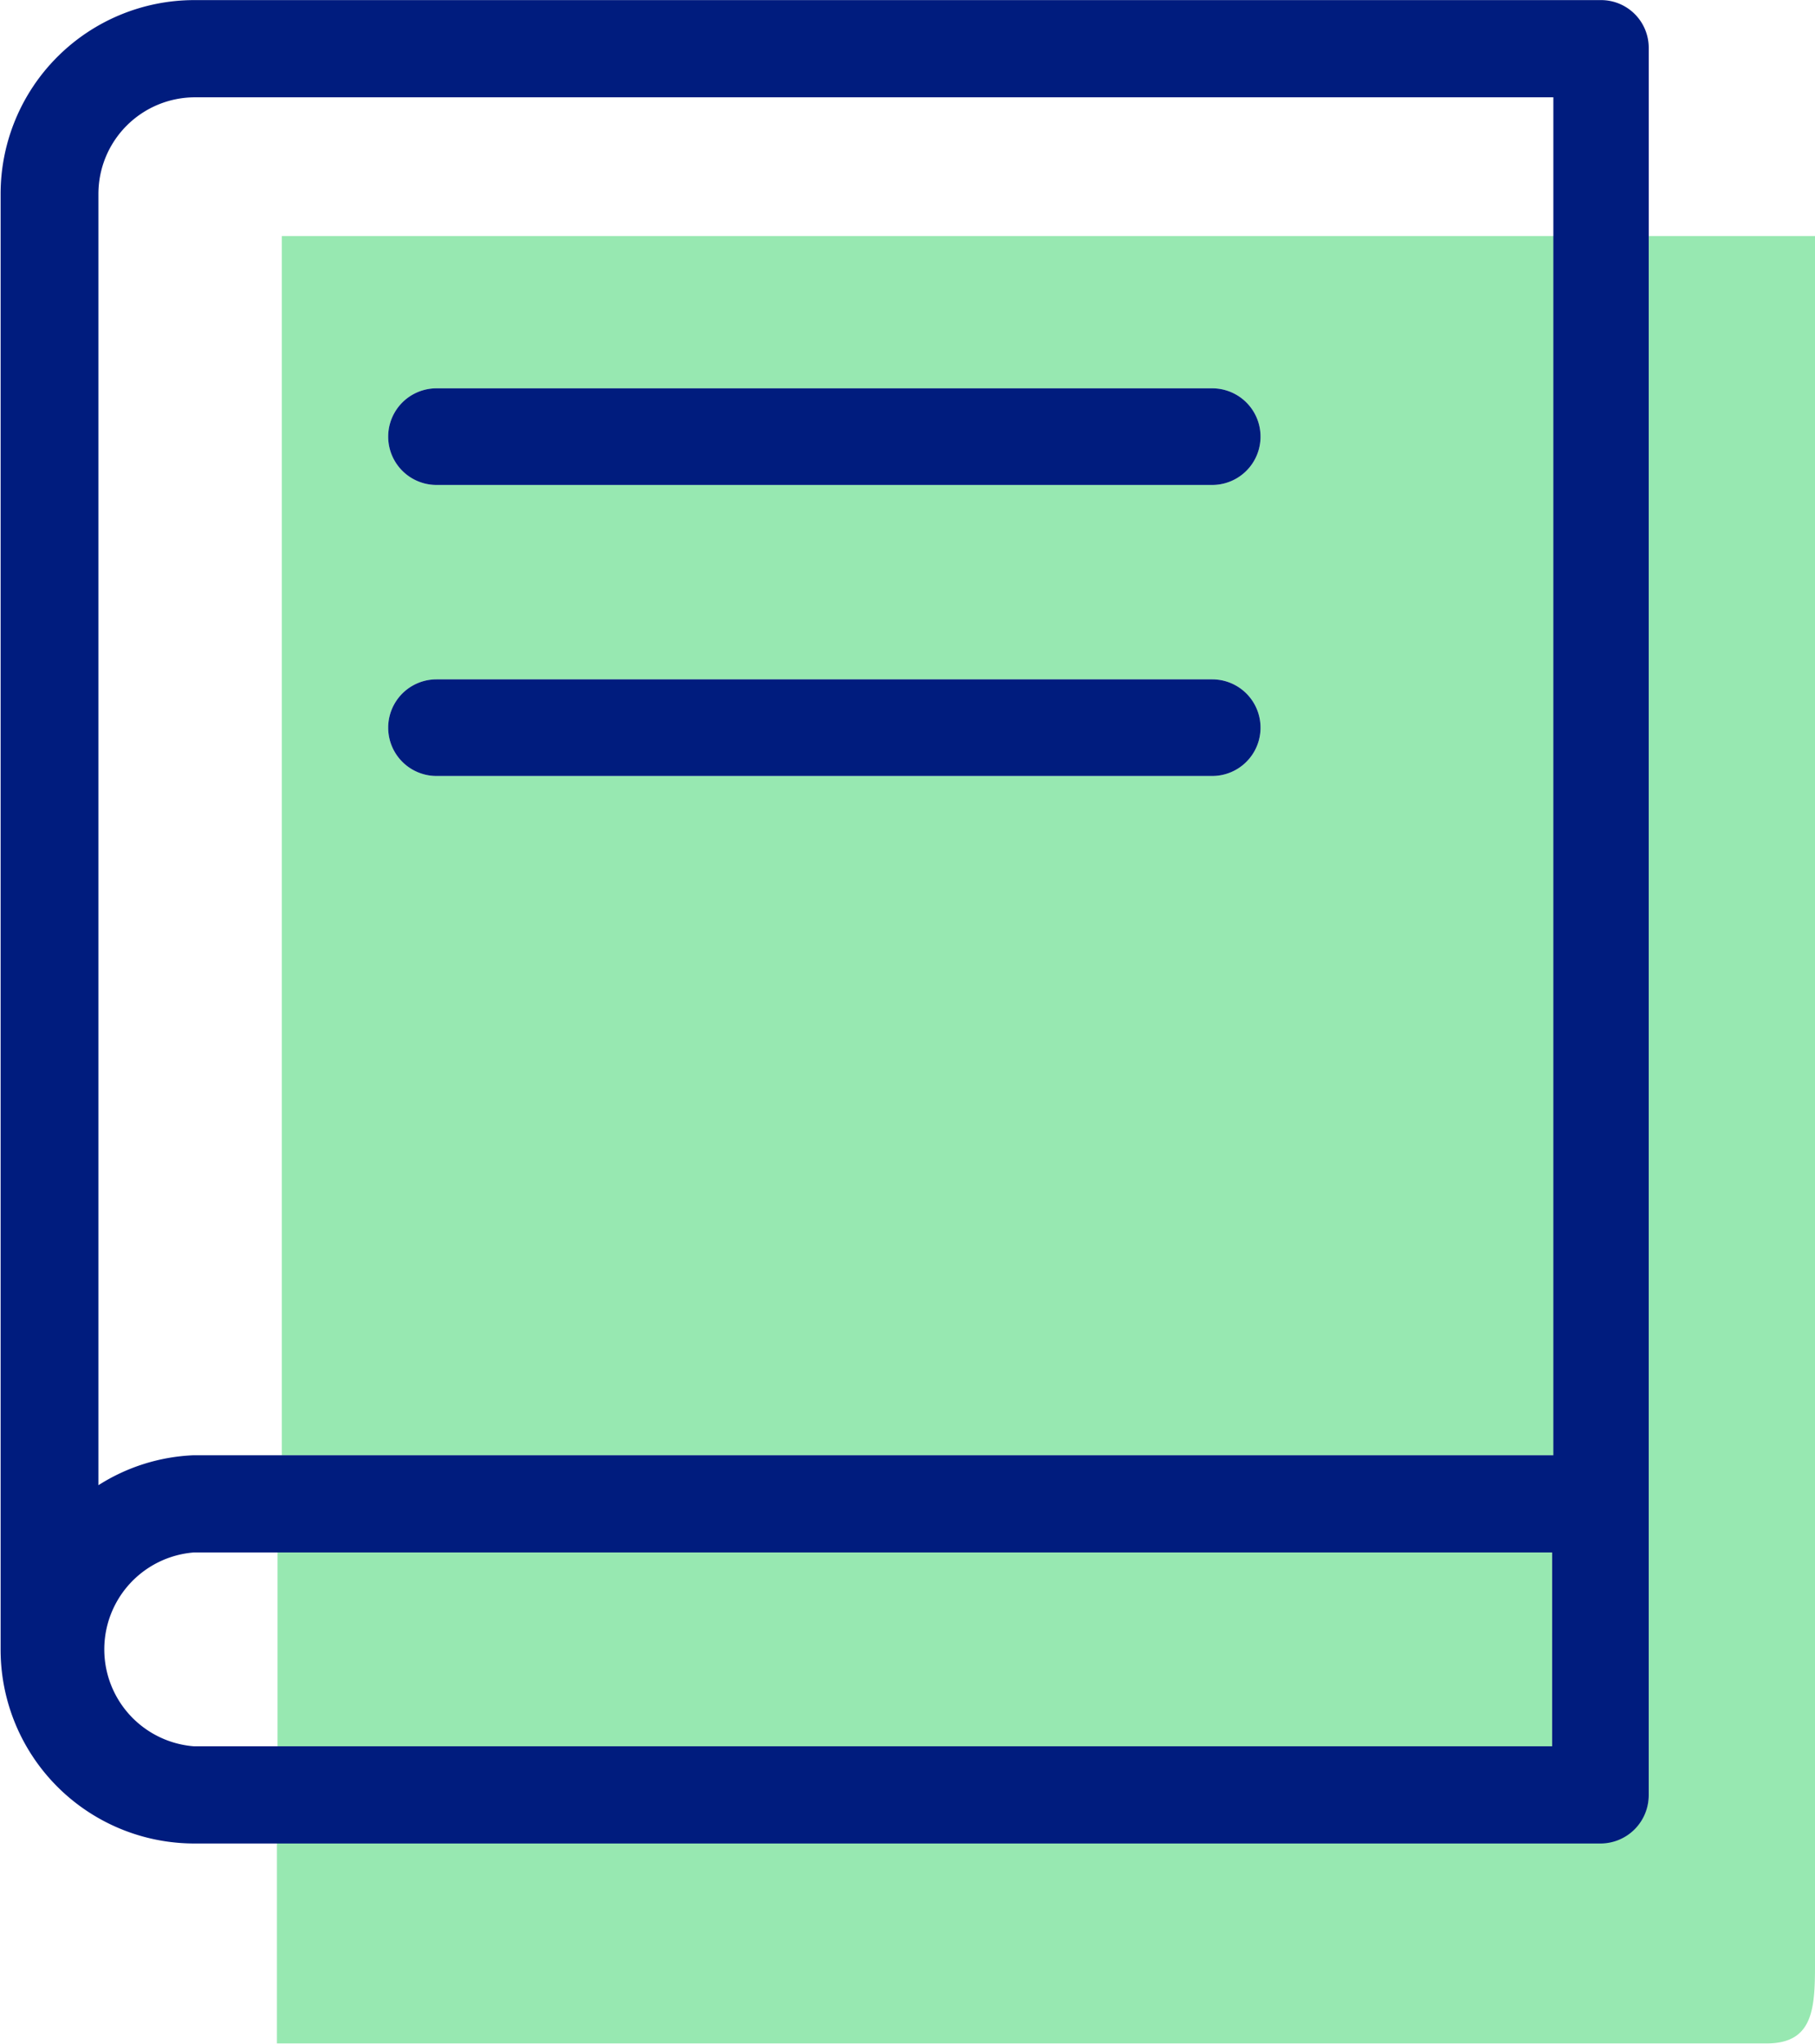<svg id="Capa_1" data-name="Capa 1" xmlns="http://www.w3.org/2000/svg" width="10.47mm" height="11.79mm" viewBox="0 0 29.69 33.43"><defs><style>.cls-1{fill:none;}.cls-2{fill:#97e8b1;}.cls-3{fill:#001c7e;}</style></defs><title>ico-diccionario</title><path class="cls-1" d="M382.56,314.1a1.59,1.59,0,0,0,0,3.17h1.36V314.1Z" transform="translate(-379.39 -288.71)"/><path class="cls-1" d="M404.78,292.57V290.3H382.56a1.58,1.58,0,0,0-1.58,1.58V313a3.13,3.13,0,0,1,1.58-.44h1.37l0-19.94Z" transform="translate(-379.39 -288.71)"/><path class="cls-2" d="M384,292.57l0,19.94h20.85V292.57Zm15.27,8.83H386.53a.79.79,0,1,1,0-1.58h12.69a.79.79,0,1,1,0,1.58Zm0-4.76H386.53a.79.79,0,1,1,0-1.58h12.69a.79.79,0,1,1,0,1.58Z" transform="translate(-379.39 -288.71)"/><path class="cls-2" d="M406.36,292.57v25.49h0a.79.79,0,0,1-.79.79H383.92v3.28h24.37c.82,0,.79-.66.79-1.47V292.57Z" transform="translate(-379.39 -288.71)"/><rect class="cls-2" x="4.54" y="25.39" width="20.85" height="3.17"/><path class="cls-3" d="M406.36,318.07h0V289.5a.78.78,0,0,0-.79-.79h-23a3.17,3.17,0,0,0-3.17,3.17v23.8a3.17,3.17,0,0,0,3.17,3.18h23A.79.79,0,0,0,406.36,318.07Zm-1.58-.8H382.56a1.59,1.59,0,0,1,0-3.17h22.22Zm-20.85-4.76h-1.37A3.13,3.13,0,0,0,381,313V291.88a1.58,1.58,0,0,1,1.58-1.58h22.22v22.21Z" transform="translate(-379.39 -288.71)"/><path class="cls-3" d="M399.22,299.82H386.53a.79.79,0,1,0,0,1.58h12.69a.79.79,0,1,0,0-1.58Z" transform="translate(-379.39 -288.71)"/><path class="cls-3" d="M399.22,295.06H386.53a.79.79,0,1,0,0,1.58h12.69a.79.79,0,1,0,0-1.58Z" transform="translate(-379.39 -288.71)"/></svg>